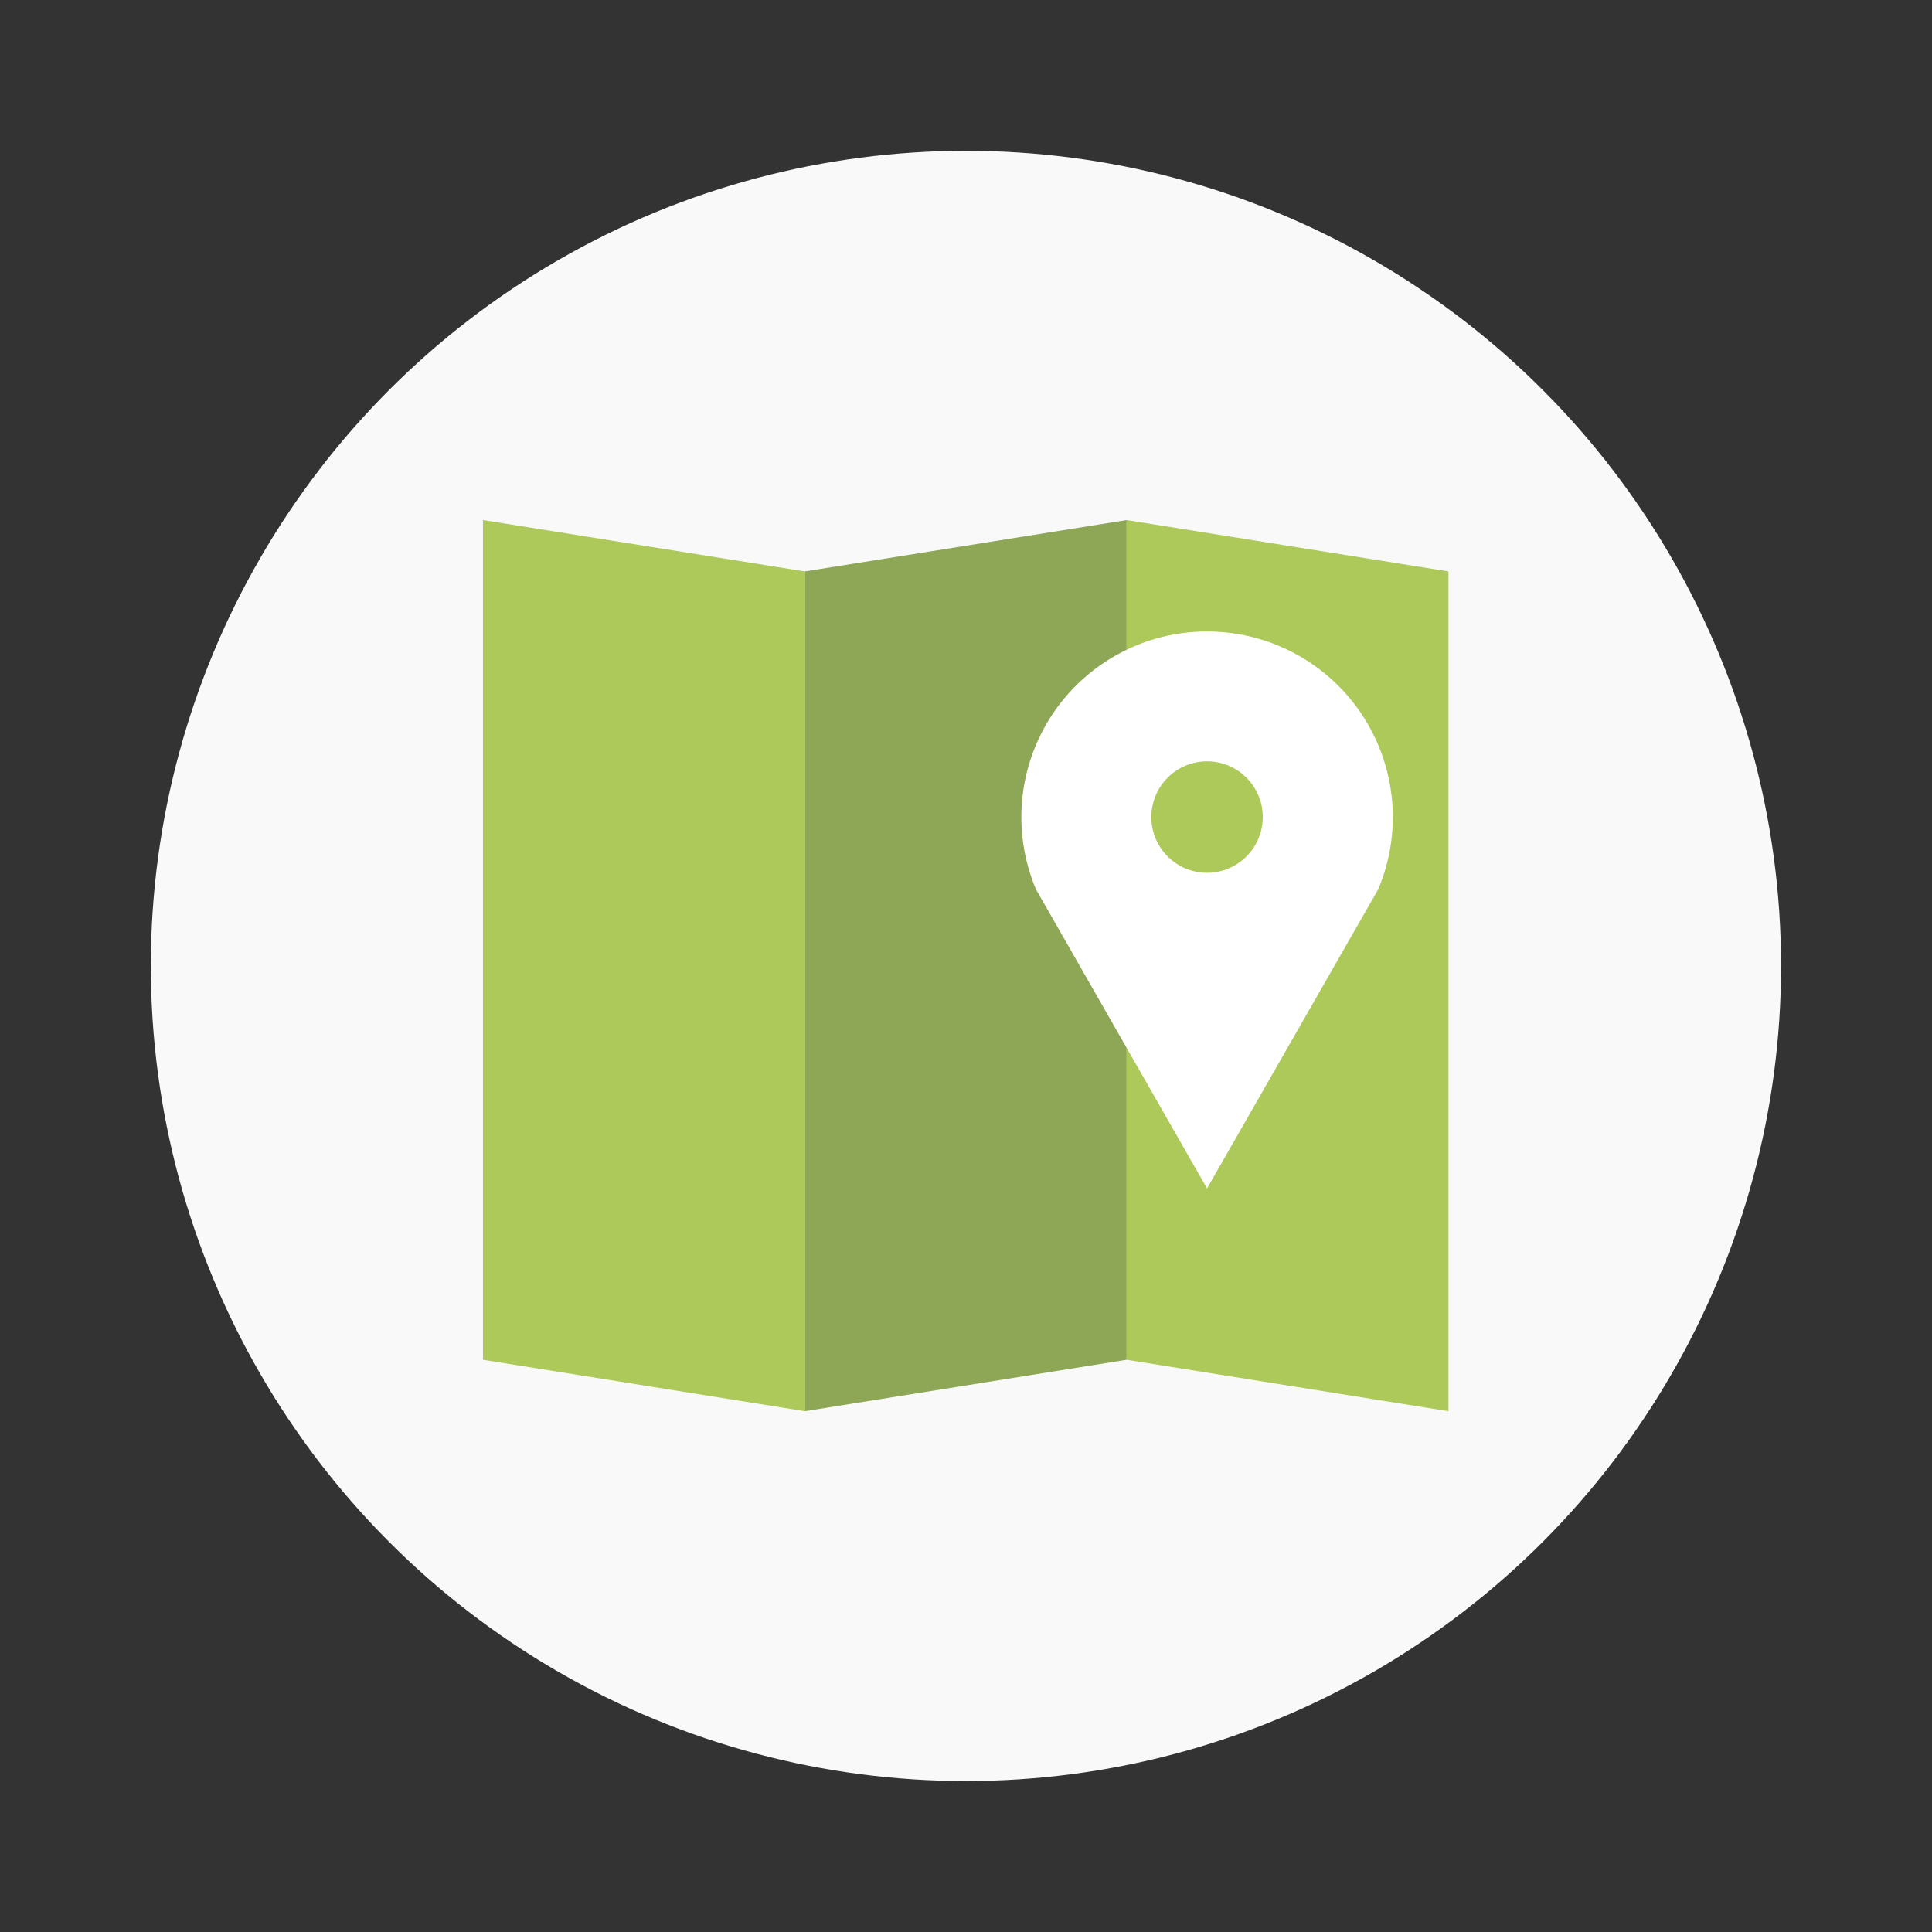 <svg width="64" height="64" version="1.1" viewBox="0 0 16.933 16.933" xmlns="http://www.w3.org/2000/svg">
 <rect x="0" y="0" width="16.933" height="16.933" fill="#333333" stroke="none"/>
 <circle cx="8.466" cy="8.466" r="7.144" fill="#f9f9f9" style="paint-order:stroke fill markers"/>
 <g transform="matrix(.615 0 0 .615 3.257 3.256)" style="paint-order:stroke markers fill">
  <path d="m1.587 2.117 4.587 0.732v11.968l-4.587-0.733z" fill="#adc959"/>
  <path d="m10.76 2.117-4.586 0.732v11.968l4.586-0.733z" fill="#8da756"/>
  <path d="m10.76 2.117 4.586 0.732v11.968l-4.586-0.733z" fill="#adc959"/>
  <path d="m11.906 3.705a2.646 2.646 0 0 0-2.438 3.675l2.438 4.262 2.439-4.262a2.646 2.646 0 0 0-2.439-3.675zm0 1.851a0.794 0.794 0 1 1 0 1.588 0.794 0.794 0 0 1 0-1.588z" fill="#fff"/>
 </g>
</svg>
